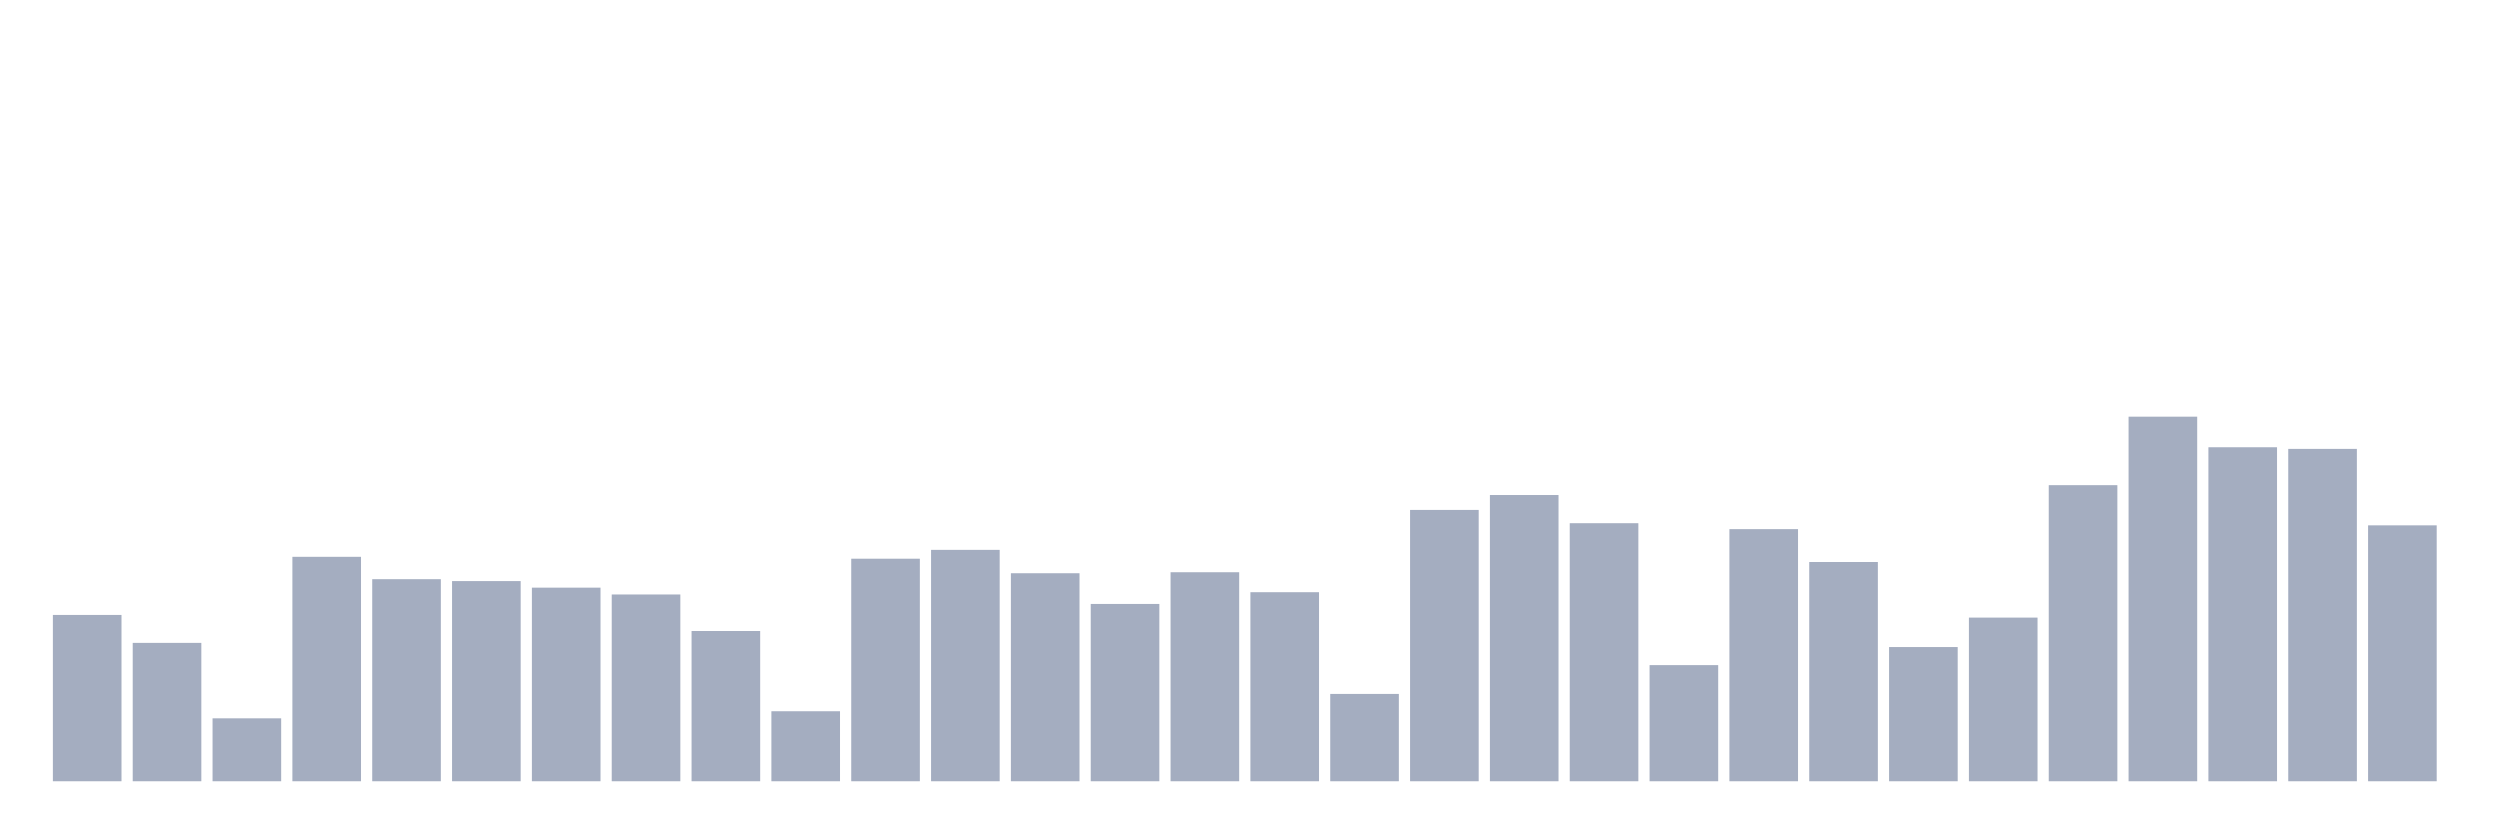 <svg xmlns="http://www.w3.org/2000/svg" viewBox="0 0 480 160"><g transform="translate(10,10)"><rect class="bar" x="0.153" width="13.175" y="108.069" height="31.931" fill="rgb(164,173,192)"></rect><rect class="bar" x="15.482" width="13.175" y="113.432" height="26.568" fill="rgb(164,173,192)"></rect><rect class="bar" x="30.81" width="13.175" y="127.917" height="12.083" fill="rgb(164,173,192)"></rect><rect class="bar" x="46.138" width="13.175" y="96.908" height="43.092" fill="rgb(164,173,192)"></rect><rect class="bar" x="61.466" width="13.175" y="101.203" height="38.797" fill="rgb(164,173,192)"></rect><rect class="bar" x="76.794" width="13.175" y="101.567" height="38.433" fill="rgb(164,173,192)"></rect><rect class="bar" x="92.123" width="13.175" y="102.828" height="37.172" fill="rgb(164,173,192)"></rect><rect class="bar" x="107.451" width="13.175" y="104.139" height="35.861" fill="rgb(164,173,192)"></rect><rect class="bar" x="122.779" width="13.175" y="111.151" height="28.849" fill="rgb(164,173,192)"></rect><rect class="bar" x="138.107" width="13.175" y="126.558" height="13.442" fill="rgb(164,173,192)"></rect><rect class="bar" x="153.436" width="13.175" y="97.272" height="42.728" fill="rgb(164,173,192)"></rect><rect class="bar" x="168.764" width="13.175" y="95.574" height="44.426" fill="rgb(164,173,192)"></rect><rect class="bar" x="184.092" width="13.175" y="100.062" height="39.938" fill="rgb(164,173,192)"></rect><rect class="bar" x="199.42" width="13.175" y="105.958" height="34.042" fill="rgb(164,173,192)"></rect><rect class="bar" x="214.748" width="13.175" y="99.868" height="40.132" fill="rgb(164,173,192)"></rect><rect class="bar" x="230.077" width="13.175" y="103.702" height="36.298" fill="rgb(164,173,192)"></rect><rect class="bar" x="245.405" width="13.175" y="123.234" height="16.766" fill="rgb(164,173,192)"></rect><rect class="bar" x="260.733" width="13.175" y="87.906" height="52.094" fill="rgb(164,173,192)"></rect><rect class="bar" x="276.061" width="13.175" y="85.043" height="54.957" fill="rgb(164,173,192)"></rect><rect class="bar" x="291.39" width="13.175" y="90.454" height="49.546" fill="rgb(164,173,192)"></rect><rect class="bar" x="306.718" width="13.175" y="117.702" height="22.298" fill="rgb(164,173,192)"></rect><rect class="bar" x="322.046" width="13.175" y="91.594" height="48.406" fill="rgb(164,173,192)"></rect><rect class="bar" x="337.374" width="13.175" y="97.903" height="42.097" fill="rgb(164,173,192)"></rect><rect class="bar" x="352.702" width="13.175" y="114.232" height="25.768" fill="rgb(164,173,192)"></rect><rect class="bar" x="368.031" width="13.175" y="108.579" height="31.421" fill="rgb(164,173,192)"></rect><rect class="bar" x="383.359" width="13.175" y="83.151" height="56.849" fill="rgb(164,173,192)"></rect><rect class="bar" x="398.687" width="13.175" y="70" height="70" fill="rgb(164,173,192)"></rect><rect class="bar" x="414.015" width="13.175" y="75.872" height="64.128" fill="rgb(164,173,192)"></rect><rect class="bar" x="429.344" width="13.175" y="76.187" height="63.813" fill="rgb(164,173,192)"></rect><rect class="bar" x="444.672" width="13.175" y="90.867" height="49.133" fill="rgb(164,173,192)"></rect></g></svg>